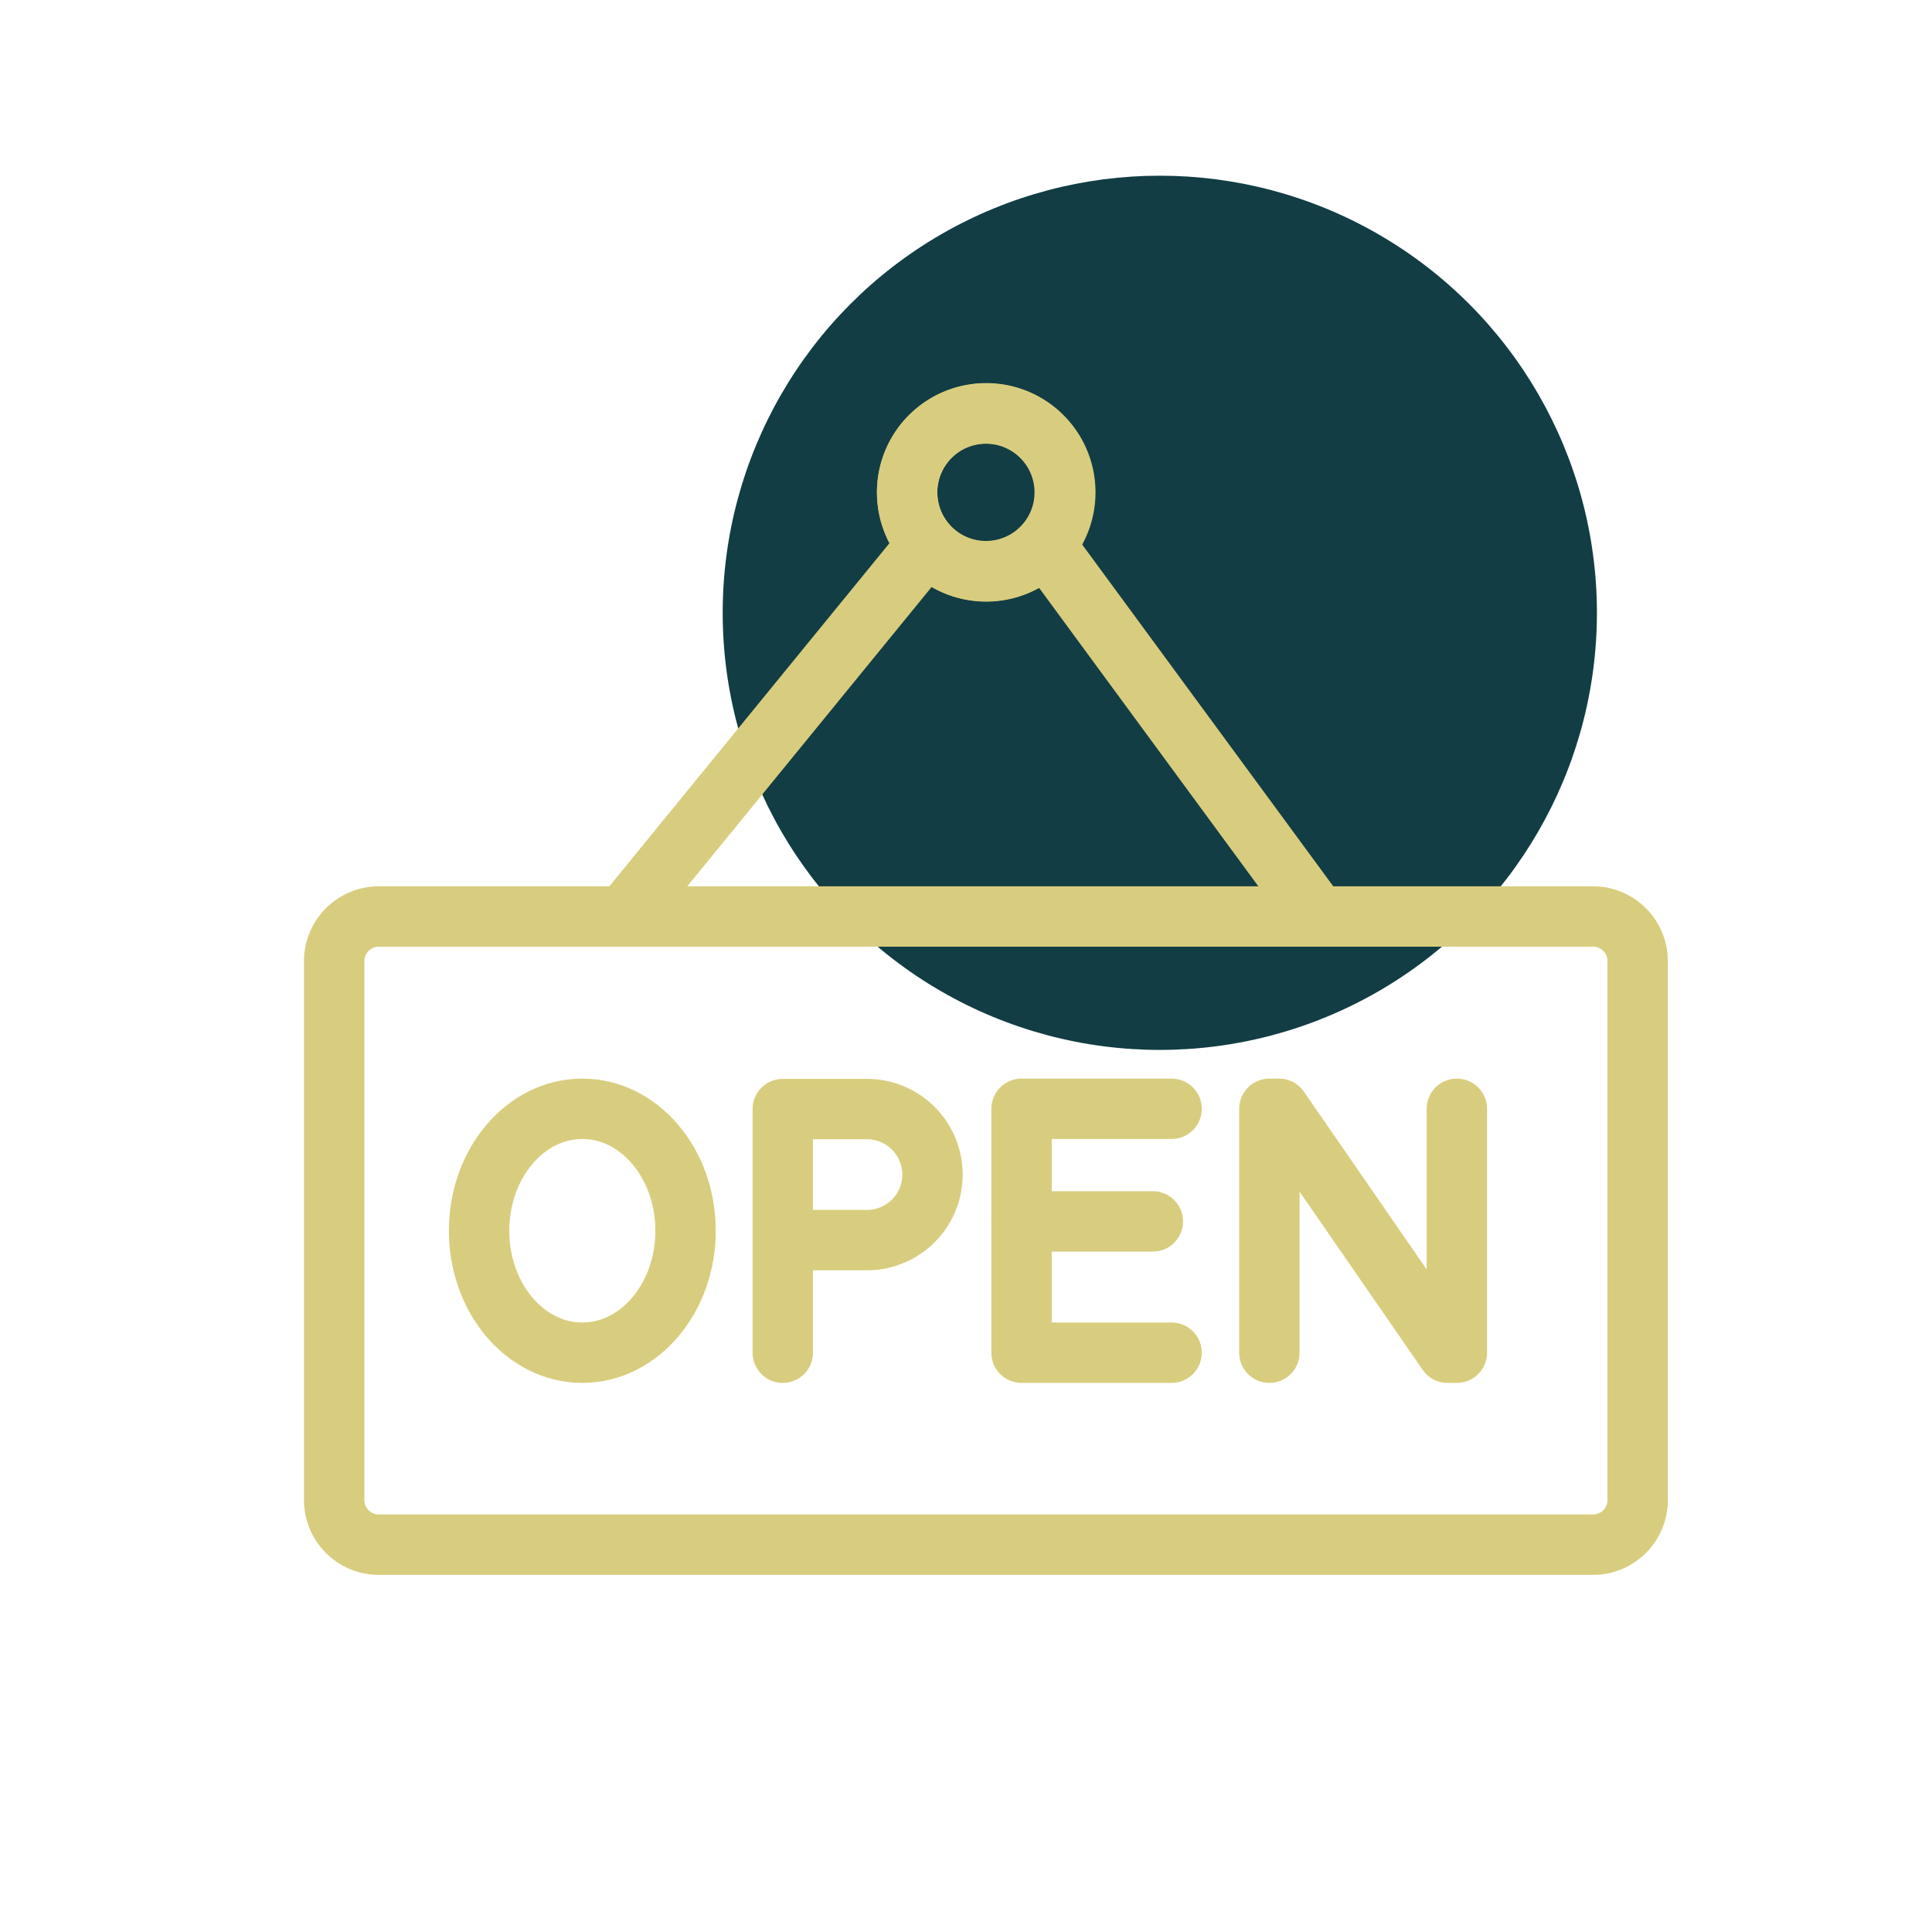 <svg id="Coffee_Shop-Icons" data-name="Coffee Shop-Icons" xmlns="http://www.w3.org/2000/svg" viewBox="0 0 64 64"><defs><style>.cls-1{fill:#123D44;}.cls-2{fill:none;stroke:#d8cd7e;stroke-linecap:round;stroke-linejoin:round;stroke-width:2px;}</style></defs><circle class="cls-1" cx="38.42" cy="20.3" r="14.48"/><path class="cls-2" d="M32.66,13.69a2.62,2.62,0,1,1-2.61,2.62A2.62,2.62,0,0,1,32.66,13.69Zm21.59,36a1.48,1.48,0,0,1-1.48,1.48H12.55a1.48,1.48,0,0,1-1.48-1.48V31.84a1.48,1.48,0,0,1,1.48-1.48H52.77a1.48,1.48,0,0,1,1.48,1.48Z"/><circle class="cls-2" cx="32.66" cy="16.31" r="2.61"/><line class="cls-2" x1="34.66" y1="18.11" x2="43.66" y2="30.36"/><line class="cls-2" x1="30.66" y1="18.11" x2="20.66" y2="30.36"/><ellipse class="cls-2" cx="19.29" cy="40.77" rx="3.42" ry="4.04"/><path class="cls-2" d="M25.93,44.81V36.74h2.79a2.17,2.17,0,1,1,0,4.34H25.93"/><polyline class="cls-2" points="38.81 44.81 33.84 44.81 33.84 36.73 38.81 36.73"/><line class="cls-2" x1="33.84" y1="40.46" x2="38.19" y2="40.46"/><polyline class="cls-2" points="42.05 44.81 42.05 36.73 42.37 36.73 47.95 44.81 48.26 44.81 48.26 36.73"/></svg>